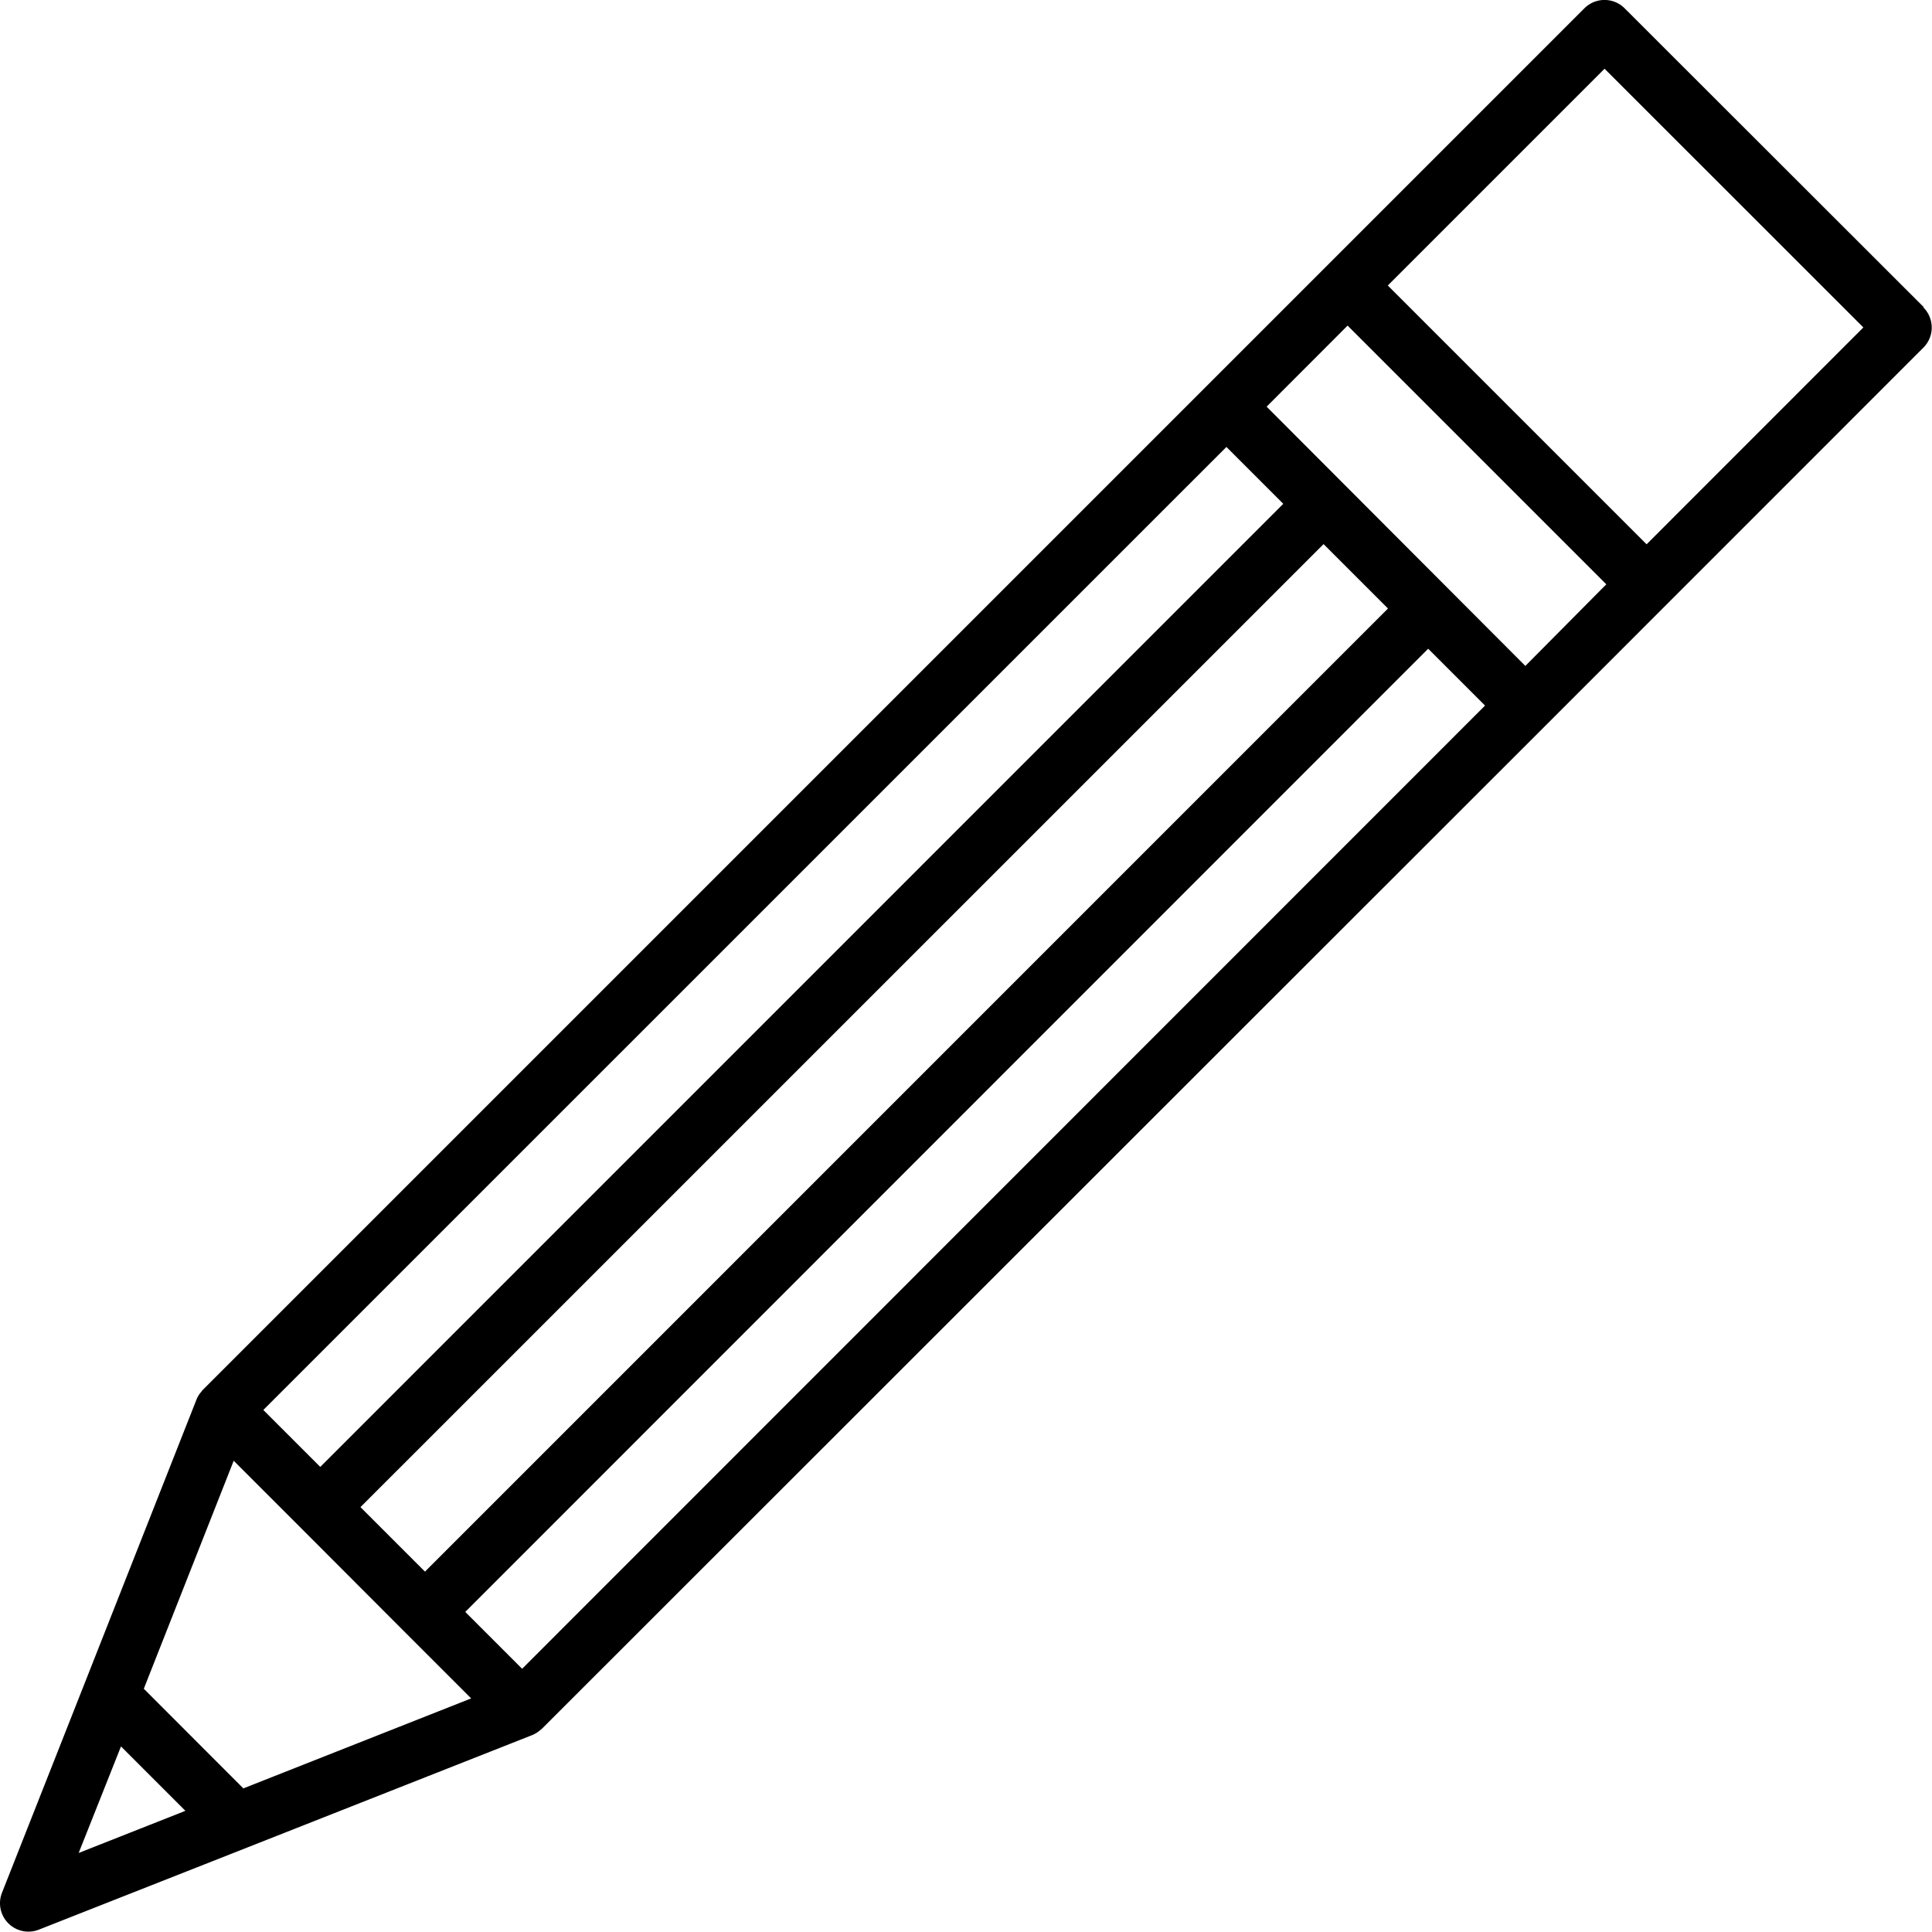 <svg xmlns="http://www.w3.org/2000/svg" width="20.999" height="21"><path d="M20.909 3.338L17.658.09a.309.309 0 00-.437 0L2.205 15.106a.291.291 0 00-.021.026l-.014.017a.309.309 0 00-.034.062l-1.222 3.1-.893 2.263a.309.309 0 00.4.4l2.263-.892 3.1-1.223a.313.313 0 00.062-.034l.018-.014.026-.021 10.905-10.9 4.11-4.111a.309.309 0 000-.438zm-4.33 3.9L13.767 4.42l.88-.881 2.812 2.812zm-10.904 10.9l-.618-.618L15.523 7.051l.618.618zm-1.757-1.757L14.386 5.914l.7.7L4.619 17.082zm-1.056-1.056L13.33 4.858l.618.618L3.481 15.944zm-1.547 3.657l.7.7-1.16.458zm1.33.456l-1.082-1.083.977-2.478.722.722 1.137 1.139.722.722zM17.897 5.916l-2.813-2.813L17.44.747l2.813 2.812z"/></svg>